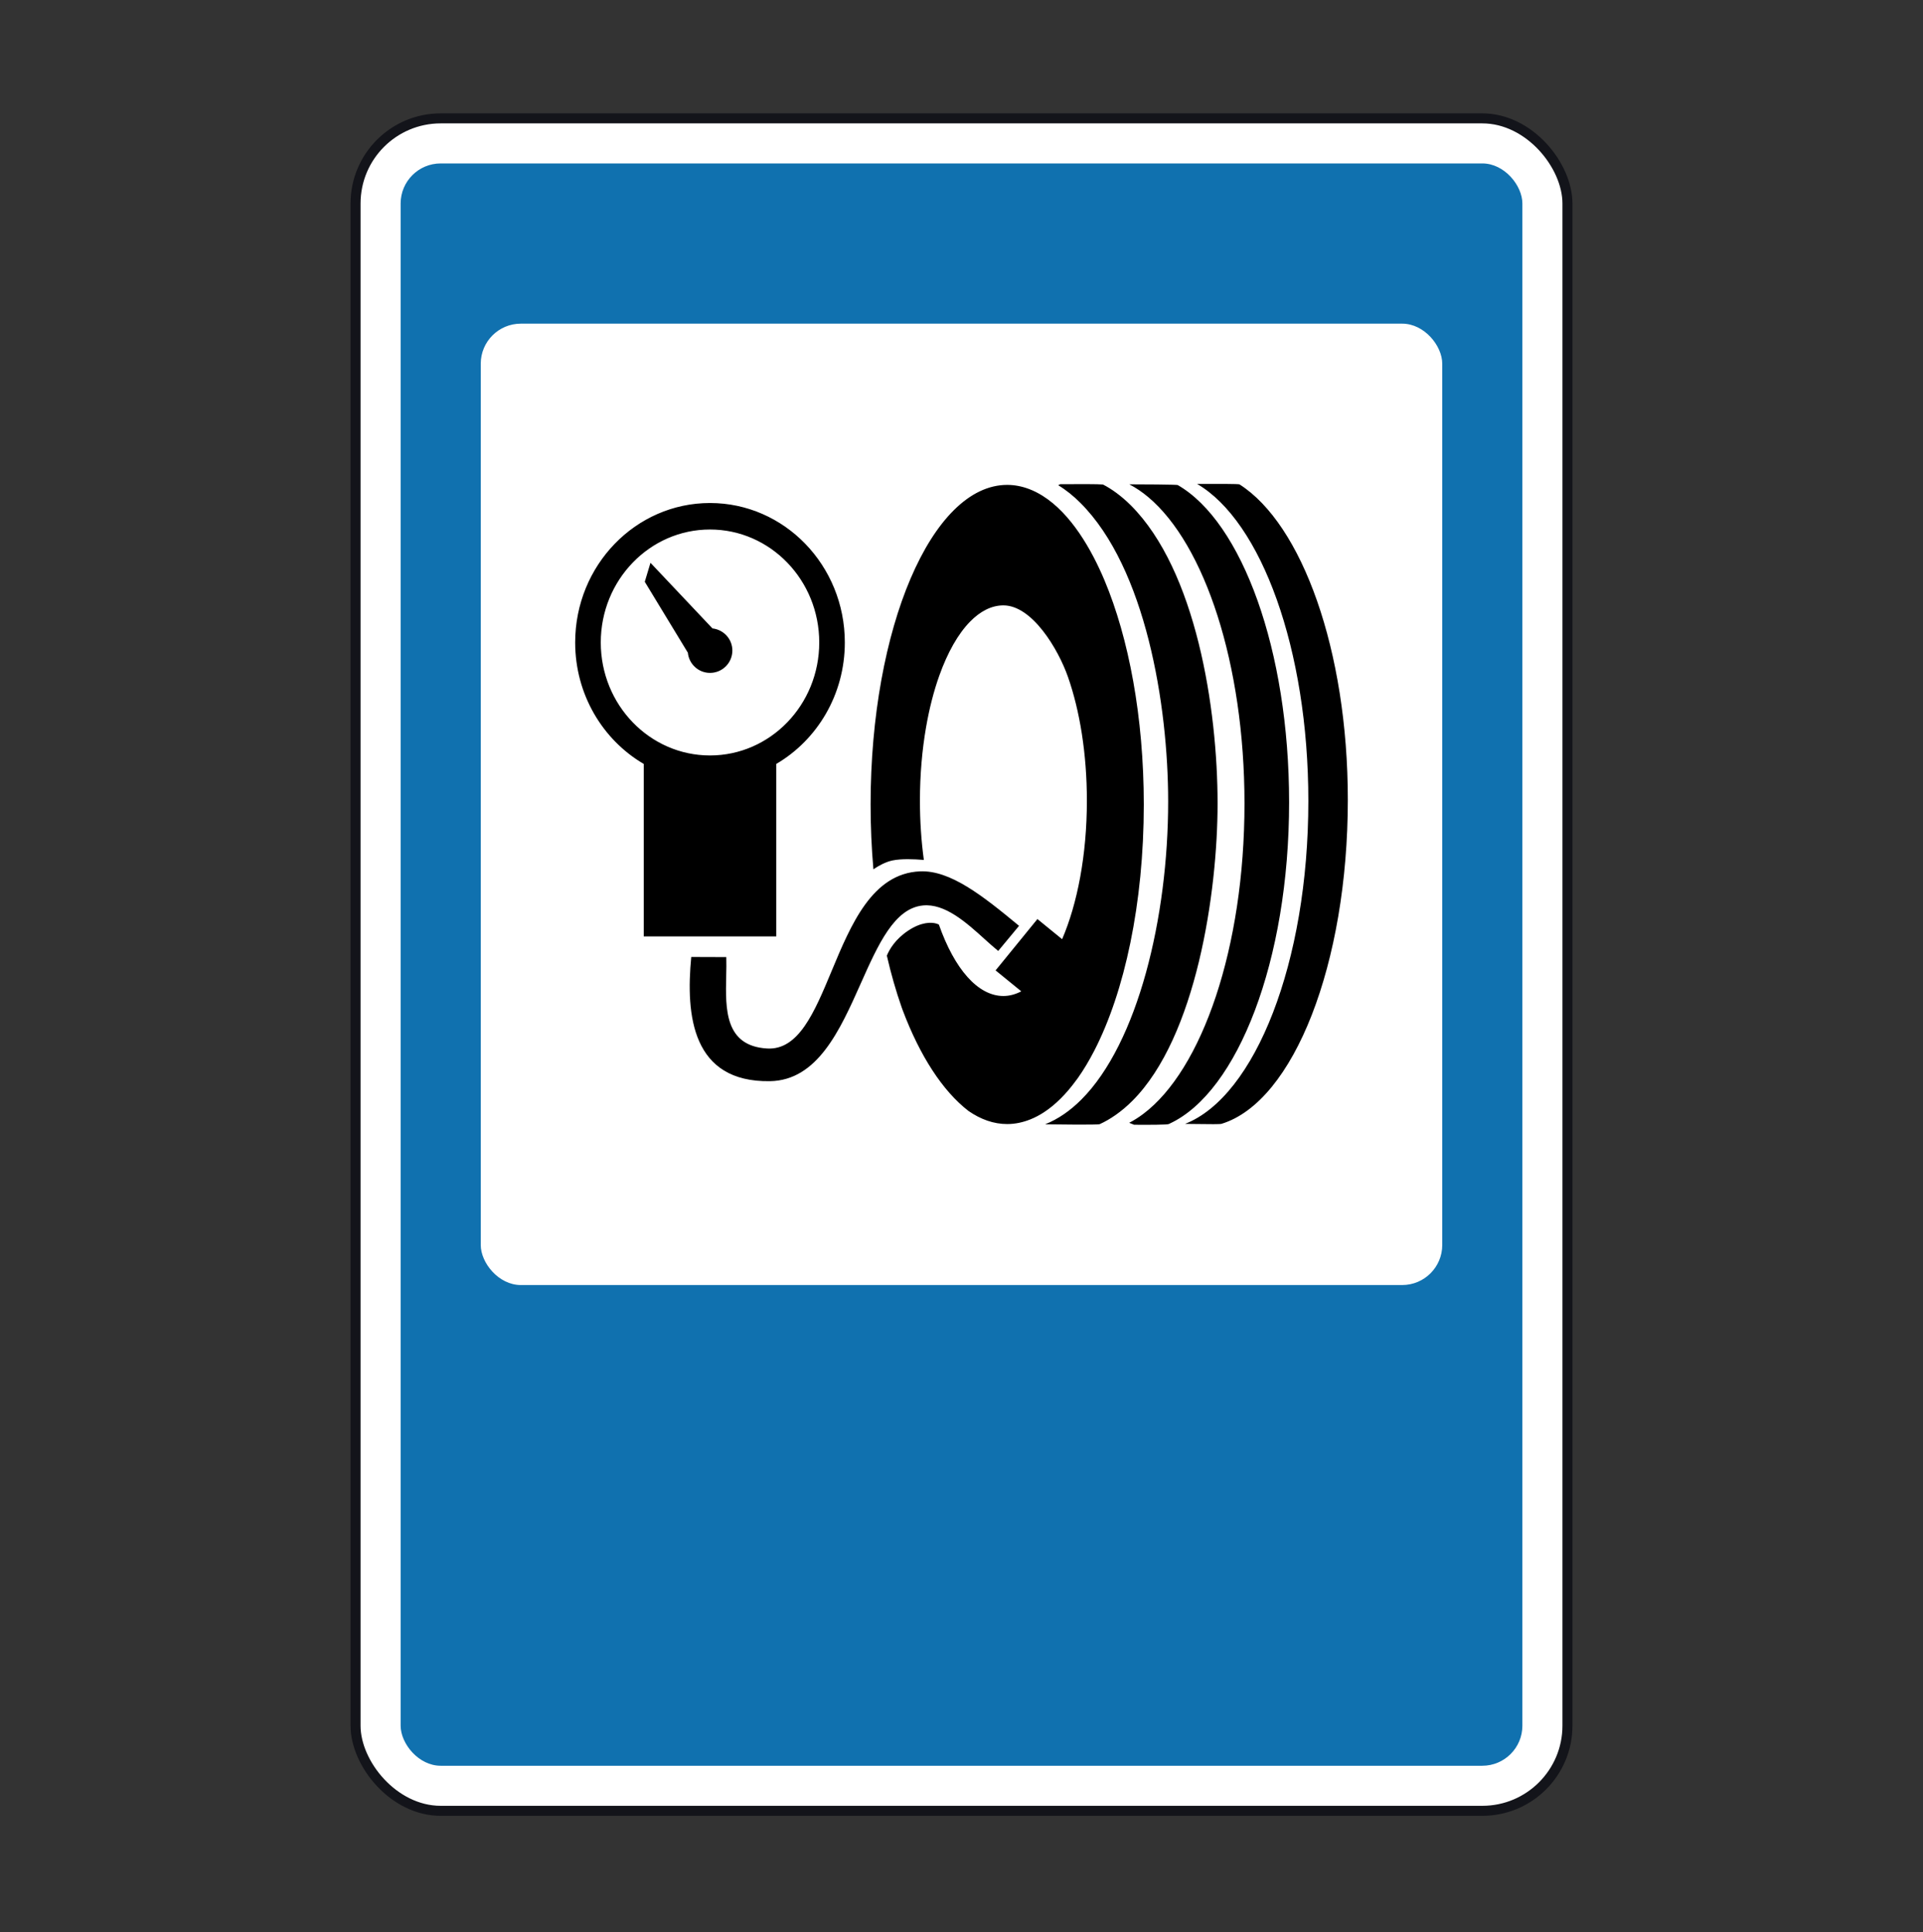 <svg width="200" height="201" viewBox="0 0 200 201" fill="none" xmlns="http://www.w3.org/2000/svg">
<rect x="0" y="0" width="200" height="201" fill="#333333" stroke="none"/>
<rect x="36.979" y="12.313" width="126.042" height="176.042" rx="8.854" fill="white" stroke="#13141A" stroke-width="1.042"/>
<rect x="41.667" y="17" width="116.667" height="166.667" rx="4.167" fill="#1071AF"/>
<rect x="50" y="33.666" width="100" height="100" rx="4.167" fill="white"/>
<path fill-rule="evenodd" clip-rule="evenodd" d="M127.047 116.896C134.574 114.584 140.179 100.206 140.179 83.187C140.179 67.624 135.401 54.518 128.916 50.386C128.819 50.325 126.652 50.328 124.505 50.338C131.165 54.219 136.073 67.511 136.073 83.318C136.073 100.101 130.539 114.045 123.251 116.903C123.672 116.907 124.094 116.912 124.495 116.917C125.794 116.934 126.88 116.948 127.047 116.896ZM117.452 50.378C118.394 50.372 122.396 50.401 122.486 50.452C129.17 54.296 134.074 67.629 134.072 83.452C134.072 99.915 128.718 113.59 121.662 116.868C121.646 116.875 121.63 116.884 121.614 116.892C121.595 116.902 121.576 116.912 121.557 116.921C121.396 116.992 119.586 117.01 117.952 116.993C117.781 116.932 117.609 116.866 117.439 116.792C117.929 116.539 118.409 116.235 118.881 115.883C125.017 111.297 129.432 98.574 129.432 83.582C129.432 69.046 125.282 56.643 119.437 51.72C118.795 51.18 118.133 50.731 117.452 50.378ZM114.732 50.407C115.593 50.847 116.624 51.579 117.611 52.564C124.392 59.347 126.636 73.686 126.633 83.581C126.633 92.795 124.425 107.853 117.768 114.51C116.63 115.649 115.435 116.452 114.378 116.93C114.183 117.02 109.618 116.958 108.812 116.947C108.753 116.946 108.714 116.946 108.699 116.945C110.055 116.406 111.309 115.53 112.459 114.381C118.349 108.491 121.493 95.401 121.493 83.37C121.493 73.308 119.144 59.08 112.371 52.314C111.63 51.571 110.857 50.954 110.058 50.471C110.099 50.448 110.141 50.428 110.183 50.407C110.212 50.393 110.241 50.379 110.27 50.364C112.128 50.351 114.269 50.347 114.668 50.395C114.699 50.399 114.723 50.403 114.732 50.407ZM108.434 51.571C111.407 53.435 113.536 57.186 114.876 60.372C117.397 66.371 118.956 74.599 118.959 83.678C118.959 93.982 116.956 103.188 113.811 109.286C113.28 110.317 112.717 111.26 112.123 112.104C112.082 112.162 112.04 112.217 111.998 112.273C111.972 112.308 111.946 112.342 111.919 112.378C110.88 113.802 109.757 114.924 108.571 115.697C108.119 115.992 107.658 116.234 107.19 116.424C106.398 116.744 105.585 116.921 104.753 116.921C103.353 116.921 102.002 116.441 100.724 115.557C98.037 113.481 95.687 109.843 93.905 105.133C93.897 105.109 93.888 105.085 93.879 105.062C93.867 105.029 93.854 104.996 93.842 104.962C93.827 104.923 93.813 104.882 93.798 104.841C93.788 104.813 93.778 104.784 93.768 104.756C93.187 103.099 92.673 101.306 92.235 99.403C92.493 98.771 93.102 97.698 94.471 96.791C95.835 95.888 96.867 95.915 97.387 96.068C97.498 96.102 97.586 96.137 97.649 96.174C98.453 98.466 99.468 100.335 100.623 101.626C101.754 102.89 103.02 103.599 104.357 103.599C104.997 103.599 105.618 103.425 106.218 103.115L103.545 100.937L107.896 95.597L110.465 97.691C112.051 94.012 113.04 88.924 113.04 83.284C113.04 78.395 112.301 73.91 111.071 70.405C110.051 67.497 107.341 62.97 104.358 62.97C103.118 62.97 101.94 63.583 100.875 64.677C99.636 65.948 98.55 67.872 97.695 70.266C97.121 71.873 96.652 73.691 96.311 75.663C95.903 78.018 95.677 80.59 95.677 83.286C95.677 85.436 95.82 87.507 96.085 89.451C96.034 89.447 95.981 89.442 95.924 89.437C95.139 89.372 93.785 89.302 92.825 89.501C92.099 89.651 91.376 90.057 90.838 90.419C90.647 88.242 90.546 85.989 90.546 83.68C90.546 65.32 96.906 50.437 104.752 50.437C105.525 50.437 106.283 50.587 107.023 50.865C107.502 51.046 107.972 51.283 108.434 51.571ZM73.843 52.322C81.588 52.322 87.865 58.817 87.865 66.829C87.865 72.248 84.991 76.97 80.735 79.462V97.403H66.952V79.462C62.696 76.972 59.821 72.249 59.821 66.829C59.821 58.817 66.098 52.322 73.843 52.322ZM62.483 66.828C62.483 73.319 67.569 78.58 73.843 78.58C80.117 78.58 85.204 73.319 85.204 66.828C85.204 60.338 80.117 55.077 73.843 55.077C67.569 55.077 62.483 60.338 62.483 66.828ZM67.652 58.539L74.1 65.367C75.262 65.496 76.169 66.47 76.169 67.666C76.169 68.951 75.128 69.991 73.843 69.991C72.629 69.991 71.642 69.058 71.538 67.868L71.529 67.874L67.059 60.515L67.652 58.539ZM71.893 99.541L75.538 99.553C75.558 100.17 75.543 100.834 75.528 101.513C75.45 104.956 75.363 108.797 79.776 109.062C83.053 109.258 84.699 105.304 86.488 101.01C88.514 96.146 90.723 90.843 95.69 90.636C98.818 90.506 102.16 93.132 105.986 96.302L103.818 98.914C103.365 98.55 102.883 98.114 102.375 97.656L102.375 97.656C100.498 95.96 98.283 93.957 95.985 94.184C93.009 94.477 91.328 98.25 89.526 102.292C87.364 107.145 85.028 112.386 80.071 112.461C71.996 112.584 71.301 105.651 71.893 99.541Z" fill="black"/>
</svg>
